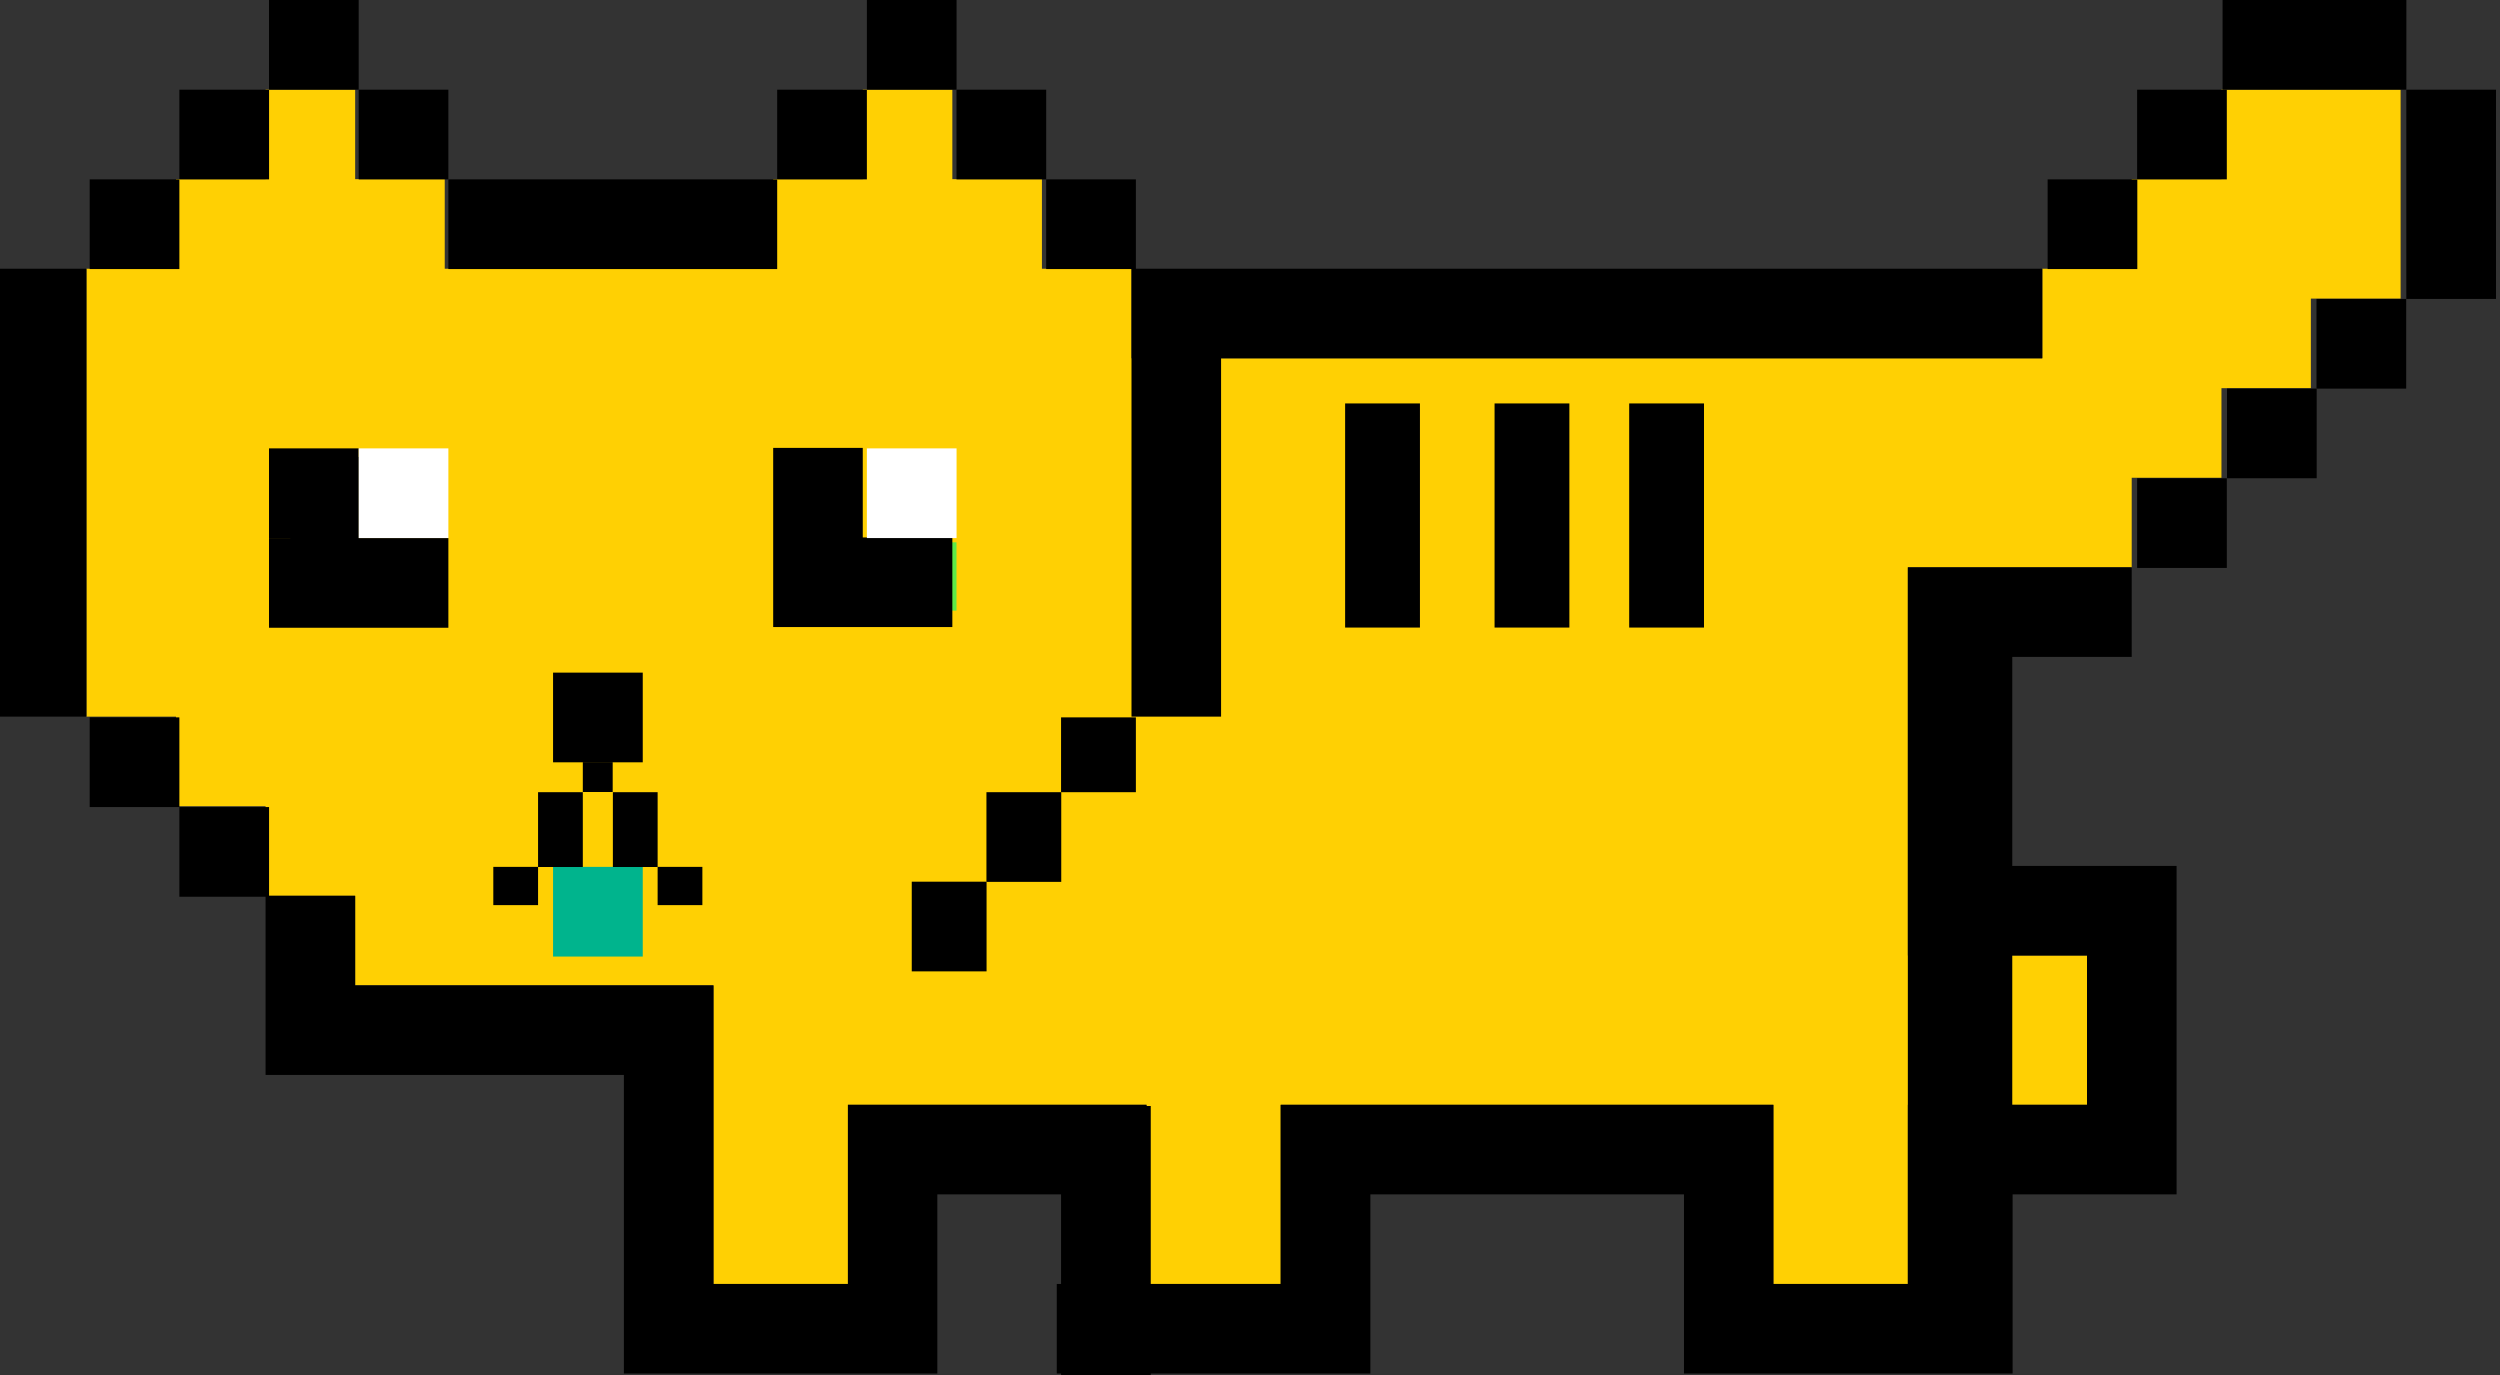 <?xml version="1.0" encoding="UTF-8" standalone="no"?>
<!-- Created with Inkscape (http://www.inkscape.org/) -->

<svg
   width="40mm"
   height="22mm"
   viewBox="0 0 40 22"
   version="1.1"
   id="svg366"
   xmlns="http://www.w3.org/2000/svg"
   xmlns:svg="http://www.w3.org/2000/svg">
  <rect x="0" y="0" width="40" height="22" fill="#333333" stroke="none"/>
  <defs
     id="defs363" />
  <g
     id="layer1">
    <polygon
       class="st1"
       points="222.25,10.5 217,10.5 217,15.75 197.75,15.75 197.75,10.5 192.5,10.5 192.5,5.25 187.25,5.25 187.25,10.5 182,10.5 182,15.75 176.75,15.75 176.75,42 182,42 182,47.25 187.25,47.25 187.25,52.5 192.5,52.5 192.5,57.75 213.5,57.75 213.5,75.25 221.38,75.25 221.38,64.75 238.88,64.75 238.88,75.25 246.75,75.25 246.75,64.75 275.62,64.75 275.62,75.25 283.5,75.25 283.5,64.75 294,64.75 294,56 283.5,56 283.5,33.25 296.62,33.25 296.62,28 301.88,28 301.88,22.75 307.12,22.75 307.12,17.5 312.38,17.5 312.38,5.25 301.88,5.25 301.88,10.5 296.62,10.5 296.62,15.75 291.38,15.75 291.38,21 238,21 238,15.75 232.75,15.75 232.75,10.5 227.5,10.5 227.5,5.25 222.25,5.25 "
       id="polygon40"
       style="fill:#ffd003"
       transform="matrix(0.273,0,0,0.273,-46.87,-2.0158407e-6)" />
    <rect
       x="4.646"
       y="7.311"
       width="1.093"
       height="1.366"
       id="rect42"
       style="stroke-width:0.273" />
    <rect
       x="4.646"
       y="8.677"
       width="1.093"
       height="1.093"
       id="rect44"
       style="stroke-width:0.273" />
    <rect
       x="13.938"
       y="8.677"
       class="st2"
       width="1.366"
       height="1.093"
       id="rect46"
       style="fill:#5dea48;stroke-width:0.273" />
    <rect
       x="1.435"
       y="2.87"
       width="1.435"
       height="1.435"
       id="rect48"
       style="stroke-width:0.273" />
    <rect
       x="5.739"
       y="1.435"
       width="1.435"
       height="1.435"
       id="rect50"
       style="stroke-width:0.273" />
    <rect
       x="2.87"
       y="1.435"
       width="1.435"
       height="1.435"
       id="rect52"
       style="stroke-width:0.273" />
    <rect
       x="7.174"
       y="2.87"
       width="5.261"
       height="1.435"
       id="rect54"
       style="stroke-width:0.273" />
    <rect
       x="4.304"
       width="1.435"
       height="1.435"
       id="rect56"
       y="0"
       style="stroke-width:0.273" />
    <polyline
       points="171.5,42 176.75,42 176.75,34.75 176.75,15.75 171.5,15.75 "
       id="polyline58"
       transform="matrix(0.273,0,0,0.273,-46.87,-2.0158407e-6)" />
    <rect
       x="1.435"
       y="11.478"
       width="1.435"
       height="1.435"
       id="rect60"
       style="stroke-width:0.273" />
    <rect
       x="2.87"
       y="12.913"
       width="1.435"
       height="1.435"
       id="rect62"
       style="stroke-width:0.273" />
    <rect
       x="8.849"
       y="13.87"
       class="st3"
       width="1.435"
       height="1.435"
       id="rect64"
       style="fill:#00b48d;stroke-width:0.273" />
    <rect
       x="16.977"
       y="17.696"
       width="1.435"
       height="4.304"
       id="rect68"
       style="stroke-width:0.273" />
    <g
       id="g74"
       transform="matrix(0.273,0,0,0.273,-46.87,-2.0158407e-6)">
      <polygon
         points="208.25,75.25 208.25,80.5 221.38,80.5 226.62,80.5 226.62,75.25 226.62,70 238.88,70 238.88,64.75 226.62,64.75 221.38,64.75 221.38,70 221.38,75.25 213.5,75.25 213.5,63 213.5,57.75 192.5,57.75 192.5,52.5 187.25,52.5 187.25,57.75 187.25,63 208.25,63 "
         id="polygon70" />
      <path
         d="M 289.62,50.75 V 38.5 h 7 V 33.25 H 283.5 V 35 38.5 64.75 70 75.25 h -7.88 V 70 v -5.25 0 h -28.88 v 0 5.25 5.25 H 233.62 V 80.5 H 246.74 252 V 75.25 70 h 18.38 v 5.25 5.25 h 5.25 7.88 5.25 0.88 V 70 h 4.36 1.75 3.5 v -14 -1.75 -3.5 z m 4.38,14 h -4.38 V 56 H 294 Z"
         id="path72" />
    </g>
    <rect
       x="34.194"
       y="7.652"
       width="1.435"
       height="1.435"
       id="rect76"
       style="stroke-width:0.273" />
    <rect
       x="35.632"
       y="6.217"
       width="1.435"
       height="1.435"
       id="rect78"
       style="stroke-width:0.273" />
    <rect
       x="37.064"
       y="4.783"
       width="1.435"
       height="1.435"
       id="rect80"
       style="stroke-width:0.273" />
    <rect
       x="38.501"
       y="1.435"
       width="1.435"
       height="3.348"
       id="rect82"
       style="stroke-width:0.273" />
    <rect
       x="35.561"
       width="2.941"
       height="1.435"
       id="rect84"
       y="0"
       style="stroke-width:0.273" />
    <rect
       x="34.194"
       y="1.435"
       width="1.435"
       height="1.435"
       id="rect86"
       style="stroke-width:0.273" />
    <rect
       x="32.762"
       y="2.87"
       width="1.435"
       height="1.435"
       id="rect88"
       style="stroke-width:0.273" />
    <rect
       x="12.435"
       y="1.435"
       width="1.435"
       height="1.435"
       id="rect90"
       style="stroke-width:0.273" />
    <rect
       x="13.87"
       y="0"
       width="1.435"
       height="1.435"
       id="rect92"
       style="stroke-width:0.273" />
    <rect
       x="15.304"
       y="1.435"
       width="1.435"
       height="1.435"
       id="rect94"
       style="stroke-width:0.273" />
    <rect
       x="16.739"
       y="2.87"
       width="1.435"
       height="1.435"
       id="rect96"
       style="stroke-width:0.273" />
    <polygon
       points="243.25,42 243.25,21 291.38,21 291.38,15.75 243.25,15.75 241.5,15.75 238,15.75 238,42 "
       id="polygon98"
       transform="matrix(0.273,0,0,0.273,-46.87,-2.0158407e-6)" />
    <polygon
       points="227.5,31.5 222.25,31.5 222.25,26.25 217,26.25 217,31.5 217,36.75 227.5,36.75 "
       id="polygon100"
       transform="matrix(0.273,0,0,0.273,-46.87,-2.0158407e-6)" />
    <rect
       x="13.87"
       y="7.174"
       class="st4"
       width="1.435"
       height="1.435"
       id="rect102"
       style="fill:#ffffff;stroke-width:0.273" />
    <rect
       x="4.304"
       y="7.174"
       width="1.435"
       height="1.435"
       id="rect104"
       style="stroke-width:0.273" />
    <rect
       x="4.304"
       y="8.609"
       width="2.87"
       height="1.435"
       id="rect106"
       style="stroke-width:0.273" />
    <rect
       x="5.739"
       y="7.174"
       class="st4"
       width="1.435"
       height="1.435"
       id="rect108"
       style="fill:#ffffff;stroke-width:0.273" />
    <rect
       x="16.977"
       y="11.478"
       width="1.197"
       height="1.197"
       id="rect110"
       style="stroke-width:0.273" />
    <rect
       x="15.783"
       y="12.675"
       width="1.197"
       height="1.435"
       id="rect112"
       style="stroke-width:0.273" />
    <rect
       x="14.588"
       y="14.107"
       width="1.197"
       height="1.435"
       id="rect114"
       style="stroke-width:0.273" />
    <rect
       x="8.849"
       y="10.762"
       width="1.435"
       height="1.435"
       id="rect116"
       style="stroke-width:0.273" />
    <rect
       x="9.325"
       y="12.194"
       width="0.478"
       height="0.478"
       id="rect118"
       style="stroke-width:0.273" />
    <rect
       x="8.609"
       y="12.675"
       width="0.716"
       height="1.197"
       id="rect120"
       style="stroke-width:0.273" />
    <rect
       x="7.893"
       y="13.87"
       width="0.716"
       height="0.612"
       id="rect122"
       style="stroke-width:0.273" />
    <rect
       x="9.806"
       y="12.675"
       width="0.716"
       height="1.197"
       id="rect124"
       style="stroke-width:0.273" />
    <rect
       x="10.522"
       y="13.87"
       width="0.716"
       height="0.612"
       id="rect126"
       style="stroke-width:0.273" />
    <rect
       x="21.522"
       y="6.455"
       width="1.197"
       height="3.586"
       id="rect288"
       style="stroke-width:0.273" />
    <rect
       x="23.913"
       y="6.455"
       width="1.197"
       height="3.586"
       id="rect290"
       style="stroke-width:0.273" />
    <rect
       x="26.067"
       y="6.455"
       width="1.197"
       height="3.586"
       id="rect292"
       style="stroke-width:0.273" />
  </g>
</svg>
